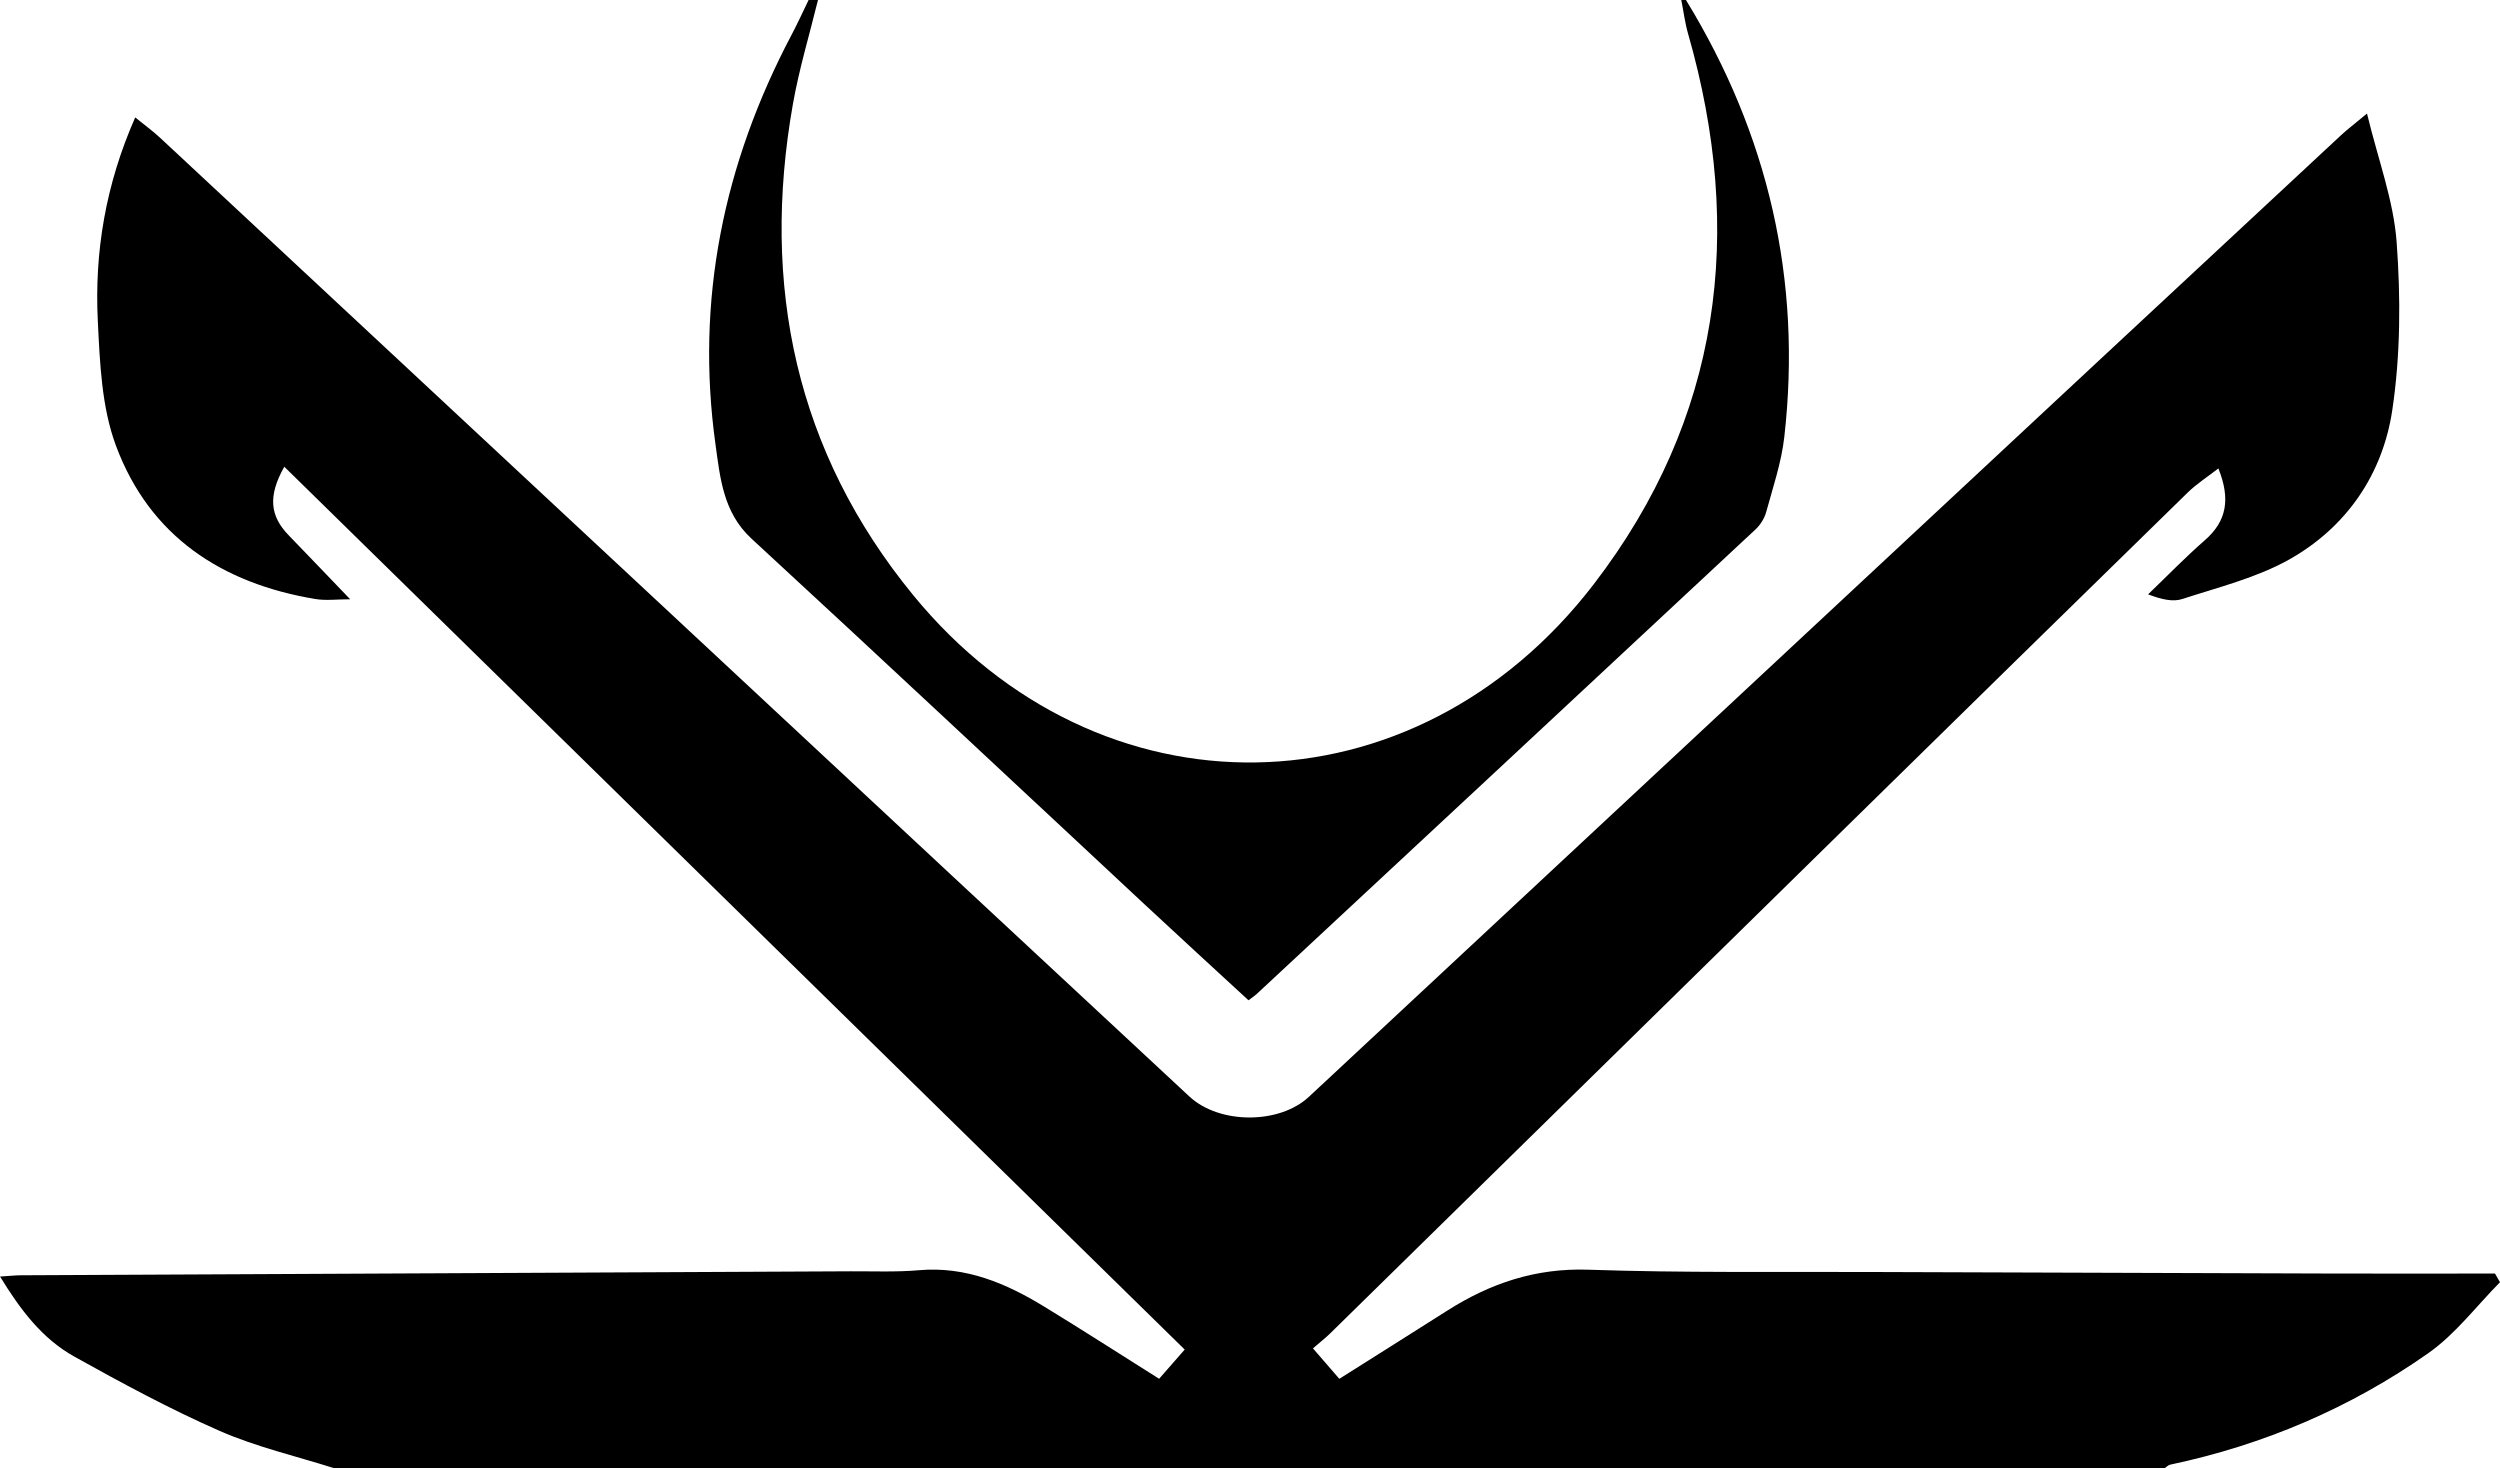 <?xml version="1.0" encoding="UTF-8"?>
<svg id="Layer_2" data-name="Layer 2" xmlns="http://www.w3.org/2000/svg" viewBox="0 0 532.9 313">
  <g id="Layer_1-2" data-name="Layer 1">
    <g>
      <path d="M71.35,313c-8.2-2.61-16.68-4.55-24.51-7.98-10.62-4.66-20.88-10.21-31.02-15.86-6.78-3.78-11.43-9.88-15.81-17.05,1.92-.12,3.16-.26,4.41-.27,58.99-.29,117.97-.56,176.96-.85,4.83-.02,9.69,.19,14.49-.23,10.02-.88,18.62,2.8,26.82,7.82,8.08,4.94,16.04,10.06,24.39,15.32,1.88-2.15,3.59-4.1,5.45-6.23-64.08-62.83-127.88-125.38-191.93-188.18-3.55,6.3-3.03,10.52,.93,14.61,4.16,4.29,8.28,8.61,13.11,13.64-2.8,0-5.16,.32-7.4-.05-20-3.32-35.37-13.41-42.54-32.73-3.04-8.19-3.41-17.58-3.85-26.48-.74-14.76,1.67-29.16,7.97-43.45,1.94,1.58,3.74,2.88,5.36,4.39,56.18,52.33,112.34,104.68,168.51,157.02,16.94,15.78,33.89,31.54,50.85,47.3,6.37,5.92,19.12,5.96,25.45,.07,56.17-52.34,112.33-104.7,168.5-157.04,17.18-16.01,34.37-32.01,51.57-47.99,1.31-1.21,2.74-2.29,5.49-4.58,2.38,9.86,5.67,18.55,6.32,27.43,.87,11.87,.83,24.05-.93,35.79-2.04,13.66-9.74,24.96-21.95,31.83-6.98,3.92-15.08,5.91-22.79,8.43-2.03,.67-4.46,.1-7.31-.99,4.02-3.86,7.9-7.87,12.09-11.53,4.7-4.1,5.49-8.81,2.89-15.31-2.37,1.84-4.64,3.29-6.53,5.13-24.43,23.86-48.82,47.77-73.2,71.69-36.51,35.82-73,71.66-109.52,107.48-1.07,1.05-2.25,1.97-3.75,3.27,2.01,2.32,3.68,4.26,5.62,6.49,7.86-4.96,15.43-9.72,22.98-14.52,9.19-5.84,18.86-9.12,30.1-8.74,20.14,.69,40.32,.41,60.48,.49,32.83,.13,65.66,.24,98.48,.33,11.43,.03,22.87,0,34.3,0,.36,.62,.71,1.23,1.07,1.85-5.04,5.09-9.48,11.04-15.25,15.1-16.63,11.69-35.1,19.57-55.05,23.79-.43,.09-.8,.5-1.19,.76H71.35Z"/>
      <path d="M174.36,0c-1.81,7.4-4.03,14.73-5.35,22.22-6.82,38.61,.59,74.05,25.65,104.65,39.67,48.43,106.85,47.43,145.08-2.36,27.1-35.3,32.23-74.98,20.09-117.32-.67-2.34-.97-4.79-1.45-7.19,.33,0,.67,0,1,0,17.55,28.68,24.75,59.73,20.96,93.16-.61,5.41-2.41,10.69-3.86,15.98-.37,1.35-1.24,2.74-2.27,3.7-35.43,33.07-70.92,66.08-106.4,99.1-.36,.33-.78,.6-1.68,1.28-7.23-6.67-14.55-13.36-21.81-20.13-28.03-26.11-55.97-52.32-84.14-78.28-6.04-5.57-6.68-13.01-7.65-19.96-4.32-30.82,1.69-59.92,16.17-87.37C170,5.03,171.15,2.5,172.36,0c.67,0,1.33,0,2,0Z"/>
    </g>
  </g>
</svg>
